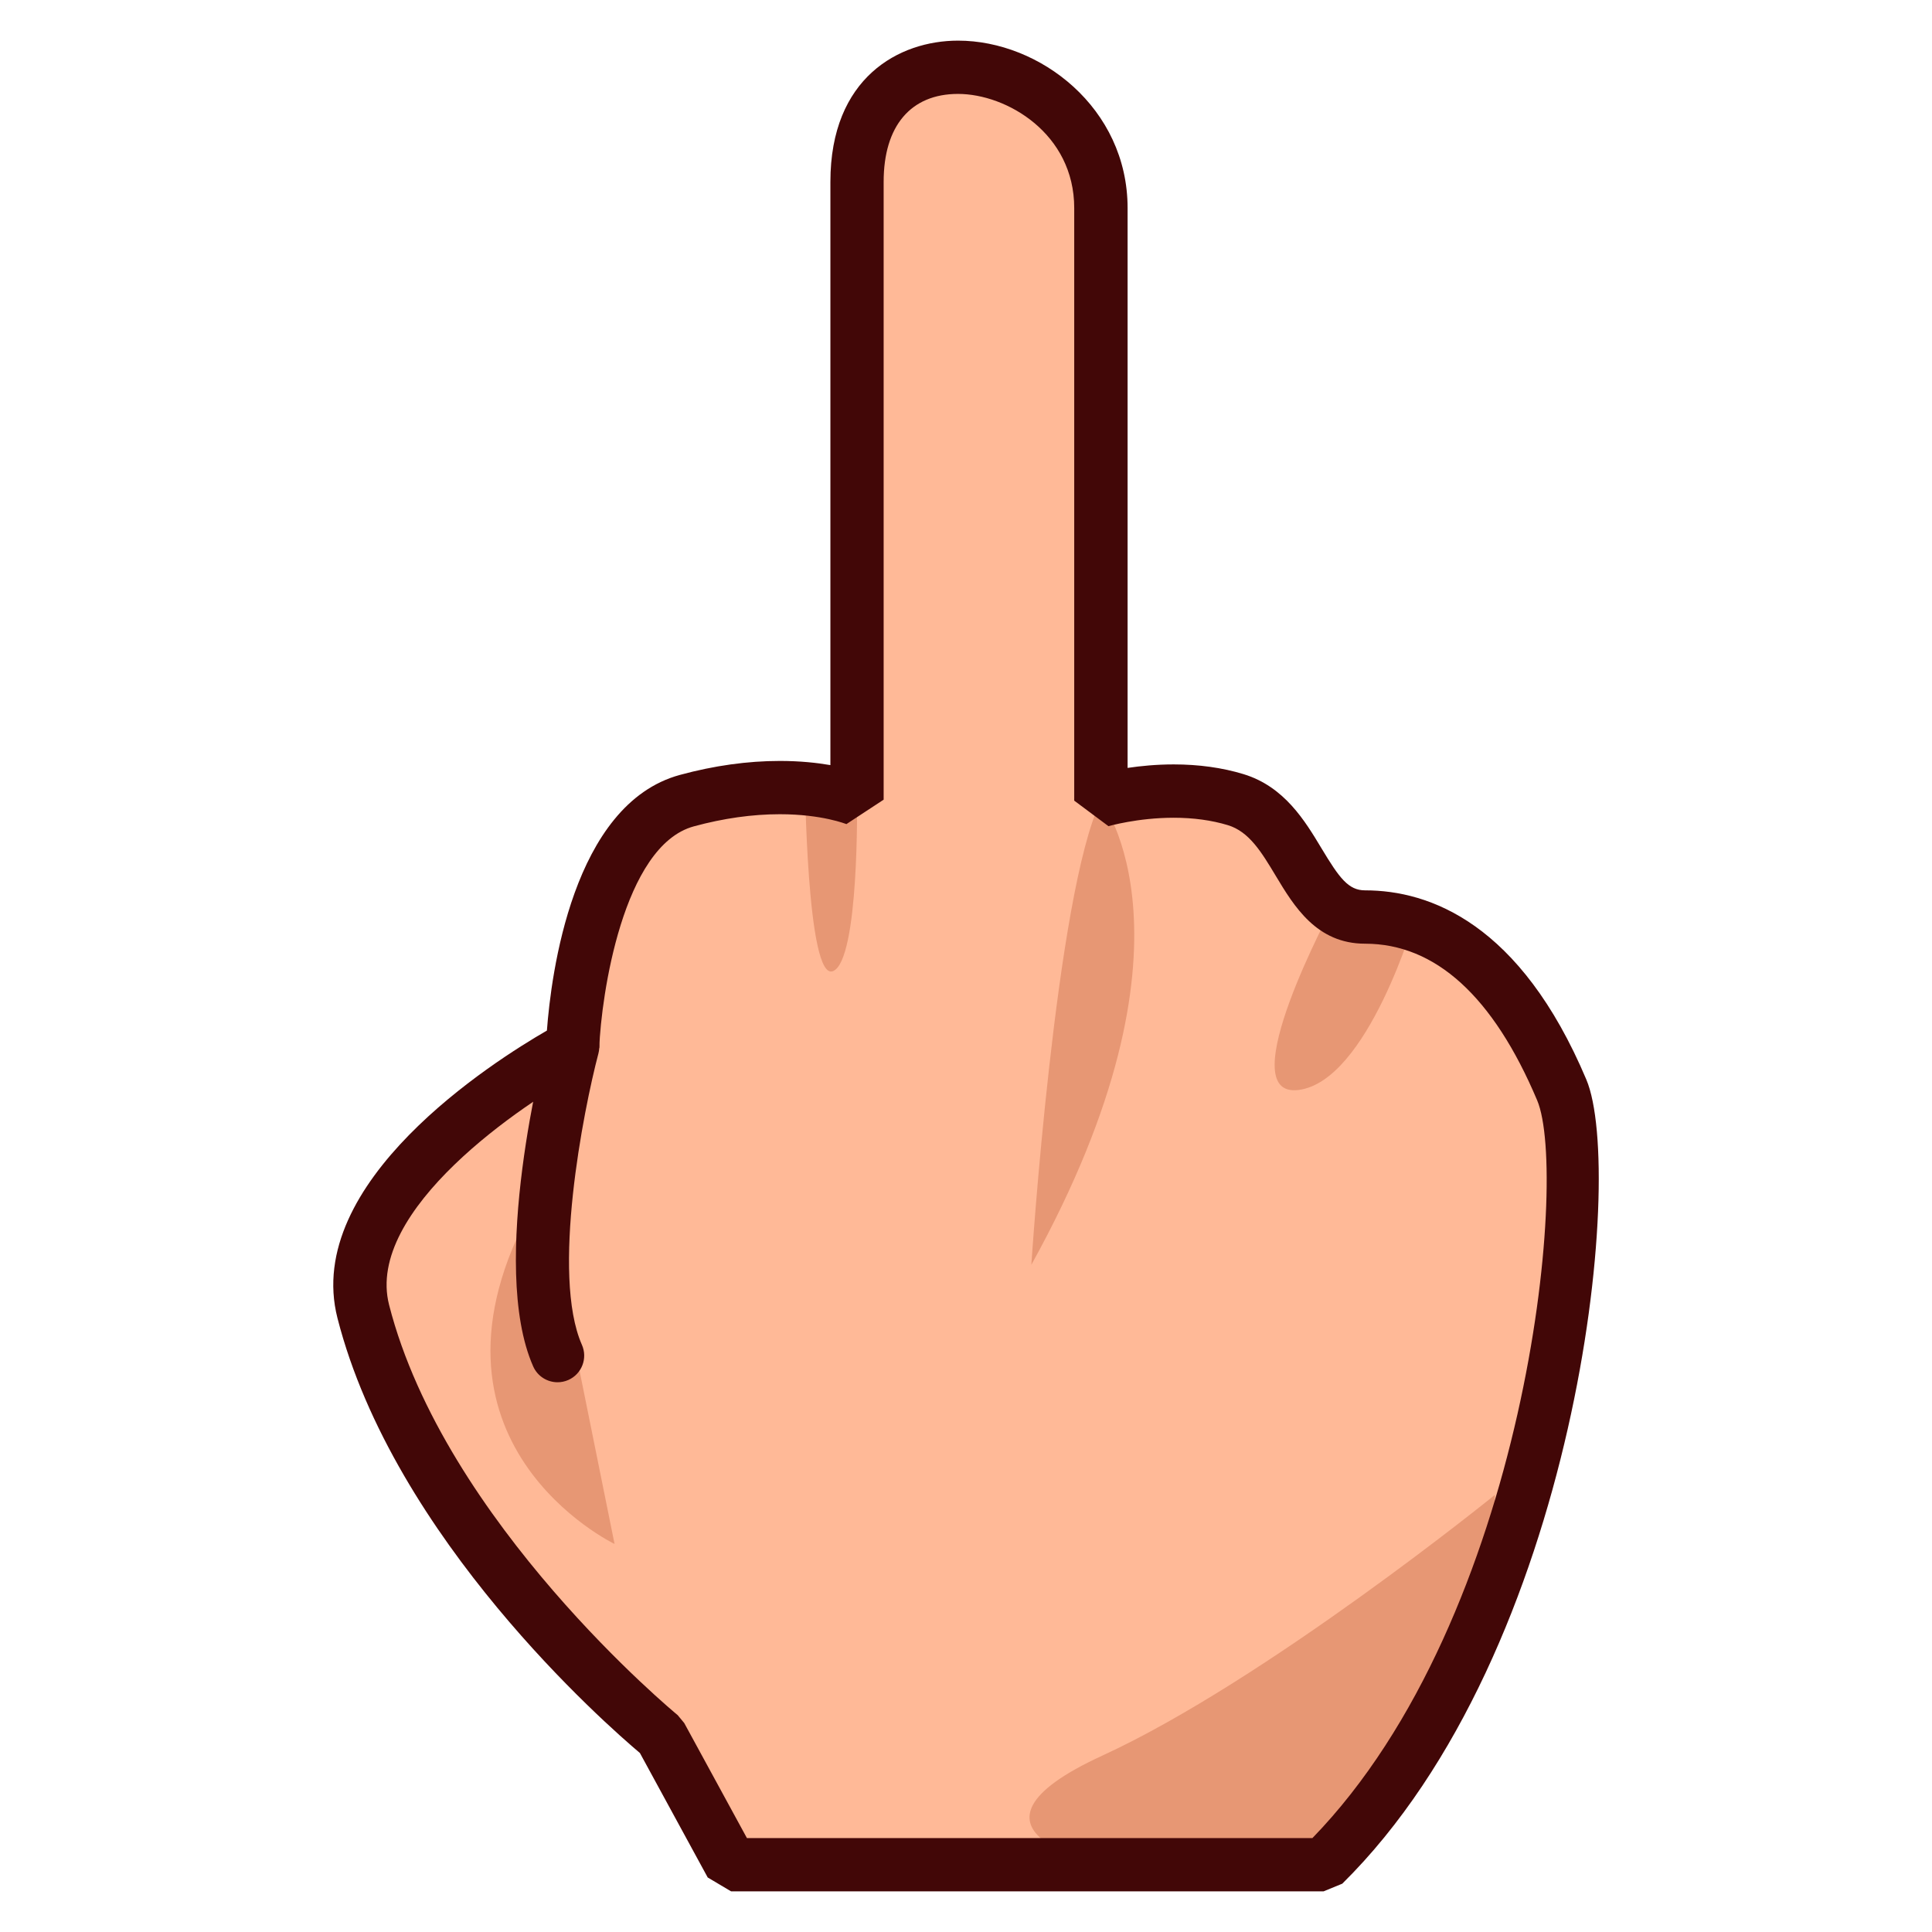 <?xml version="1.0" encoding="UTF-8"?>
<!-- Generated by phantom_svg. -->
<svg width="64px" height="64px" viewBox="0 0 64 64" preserveAspectRatio="none" xmlns="http://www.w3.org/2000/svg" xmlns:xlink="http://www.w3.org/1999/xlink" xmlns:dc="http://purl.org/dc/elements/1.1/" xmlns:cc="http://creativecommons.org/ns#" xmlns:rdf="http://www.w3.org/1999/02/22-rdf-syntax-ns#" xmlns:svg="http://www.w3.org/2000/svg" xmlns:sodipodi="http://sodipodi.sourceforge.net/DTD/sodipodi-0.dtd" xmlns:inkscape="http://www.inkscape.org/namespaces/inkscape" version="1.1">
  <defs id="frame0_defs23"/>
  <sodipodi:namedview pagecolor="#ffffff" bordercolor="#666666" borderopacity="1" objecttolerance="10" gridtolerance="10" guidetolerance="10" inkscape:pageopacity="0" inkscape:pageshadow="2" inkscape:window-width="640" inkscape:window-height="480" id="frame0_namedview21"/>
  <g id="frame0_g3">
    <path style='fill:#FFB997;' d='M24.219,61.771l-2.327-4.271c0,0-7.922-6.479-9.857-14.056   c-1.149-4.5,6.935-8.771,6.935-8.771s1.354-7.744,4.865-8.698   c3.51-0.954,4.556,0.514,4.556,0.514s0-14.468,0-20.468S36.469,1.767,36.469,6.892   s0,19.63,0,19.63s2.305-0.689,4.465-0.032s2.167,3.888,4.285,3.888   c3.237,0,5.267,2.77,6.517,5.729S51.312,54.396,43.844,61.771H24.219z' id='frame0_path5'/>
    <path style='fill:#E79774;' d='M18.969,44.271l1.389,6.875c0,0-7.026-3.371-2.708-11.186   L18.969,44.271z' id='frame0_path7'/>
    <path style='fill:#E79774;' d='M28.39,26.49c0,0,0.079,5.329-0.796,5.68   c-0.875,0.352-0.932-6.47-0.932-6.47L28.39,26.49z' id='frame0_path9'/>
    <path style='fill:#E79774;' d='M36.469,26.522c0,0,3.643,4.625-2.304,15.375   C34.165,41.896,34.969,29.58,36.469,26.522z' id='frame0_path11'/>
    <path style='fill:#E79774;' d='M46.887,30.378c0,0-1.576,5.44-3.872,5.729   s1.139-6.087,1.139-6.087L46.887,30.378z' id='frame0_path13'/>
    <path style='fill:#E79774;' d='M49.519,49.521c0,0-7.589,6.15-13.007,8.638s0,3.612,0,3.612   H43.844C43.844,61.771,49.443,57.146,49.519,49.521z' id='frame0_path15'/>
    <path style='fill:#420707;' d='M18.47,45.789c-0.339,0-0.663-0.196-0.808-0.526   c-1.483-3.359,0.374-10.511,0.454-10.813c0.124-0.472,0.604-0.752,1.078-0.629   c0.472,0.124,0.753,0.606,0.629,1.078c-0.5,1.897-1.57,7.331-0.546,9.651   c0.197,0.446-0.005,0.967-0.451,1.164C18.71,45.765,18.589,45.789,18.47,45.789   z' id='frame0_path17'/>
    <path style='fill:#420707;' d='M43.844,62.654h-19.625l-0.775-0.46l-2.246-4.123   c-1.106-0.933-8.152-7.101-10.019-14.407c-1.15-4.503,5.166-8.504,6.938-9.525   c0.137-1.838,0.845-7.5,4.406-8.469c1.131-0.308,2.245-0.463,3.311-0.463   c0.666,0,1.227,0.061,1.674,0.138V6.022c0-3.452,2.278-4.676,4.229-4.676   c2.711,0,5.616,2.229,5.616,5.546v18.546c0.43-0.064,0.954-0.116,1.527-0.116   c0.831,0,1.609,0.108,2.312,0.322c1.356,0.413,2.037,1.547,2.585,2.459   c0.594,0.988,0.891,1.391,1.443,1.391c2.136,0,5.142,1.087,7.33,6.269   c1.303,3.085-0.256,18.905-8.085,26.636L43.844,62.654z M24.743,60.889h18.732   c7.131-7.346,8.499-21.946,7.446-24.438c-1.454-3.444-3.373-5.19-5.703-5.19   c-1.606,0-2.355-1.246-2.957-2.248c-0.472-0.785-0.879-1.463-1.585-1.678   c-0.536-0.163-1.141-0.246-1.798-0.246c-1.195,0-2.149,0.277-2.159,0.279   l-1.134-0.846V6.892c0-2.467-2.236-3.781-3.85-3.781   c-1.565,0-2.463,1.061-2.463,2.911v20.468l-1.234,0.81   c-0.001-0-0.805-0.328-2.205-0.328c-0.909,0-1.867,0.135-2.848,0.402   c-2.354,0.64-3.069,5.635-3.134,7.333l-0.47,0.747   c-2.077,1.101-7.292,4.641-6.492,7.772c1.842,7.212,9.484,13.528,9.561,13.591   l0.216,0.261L24.743,60.889z' id='frame0_path19'/>
  </g>
</svg>
